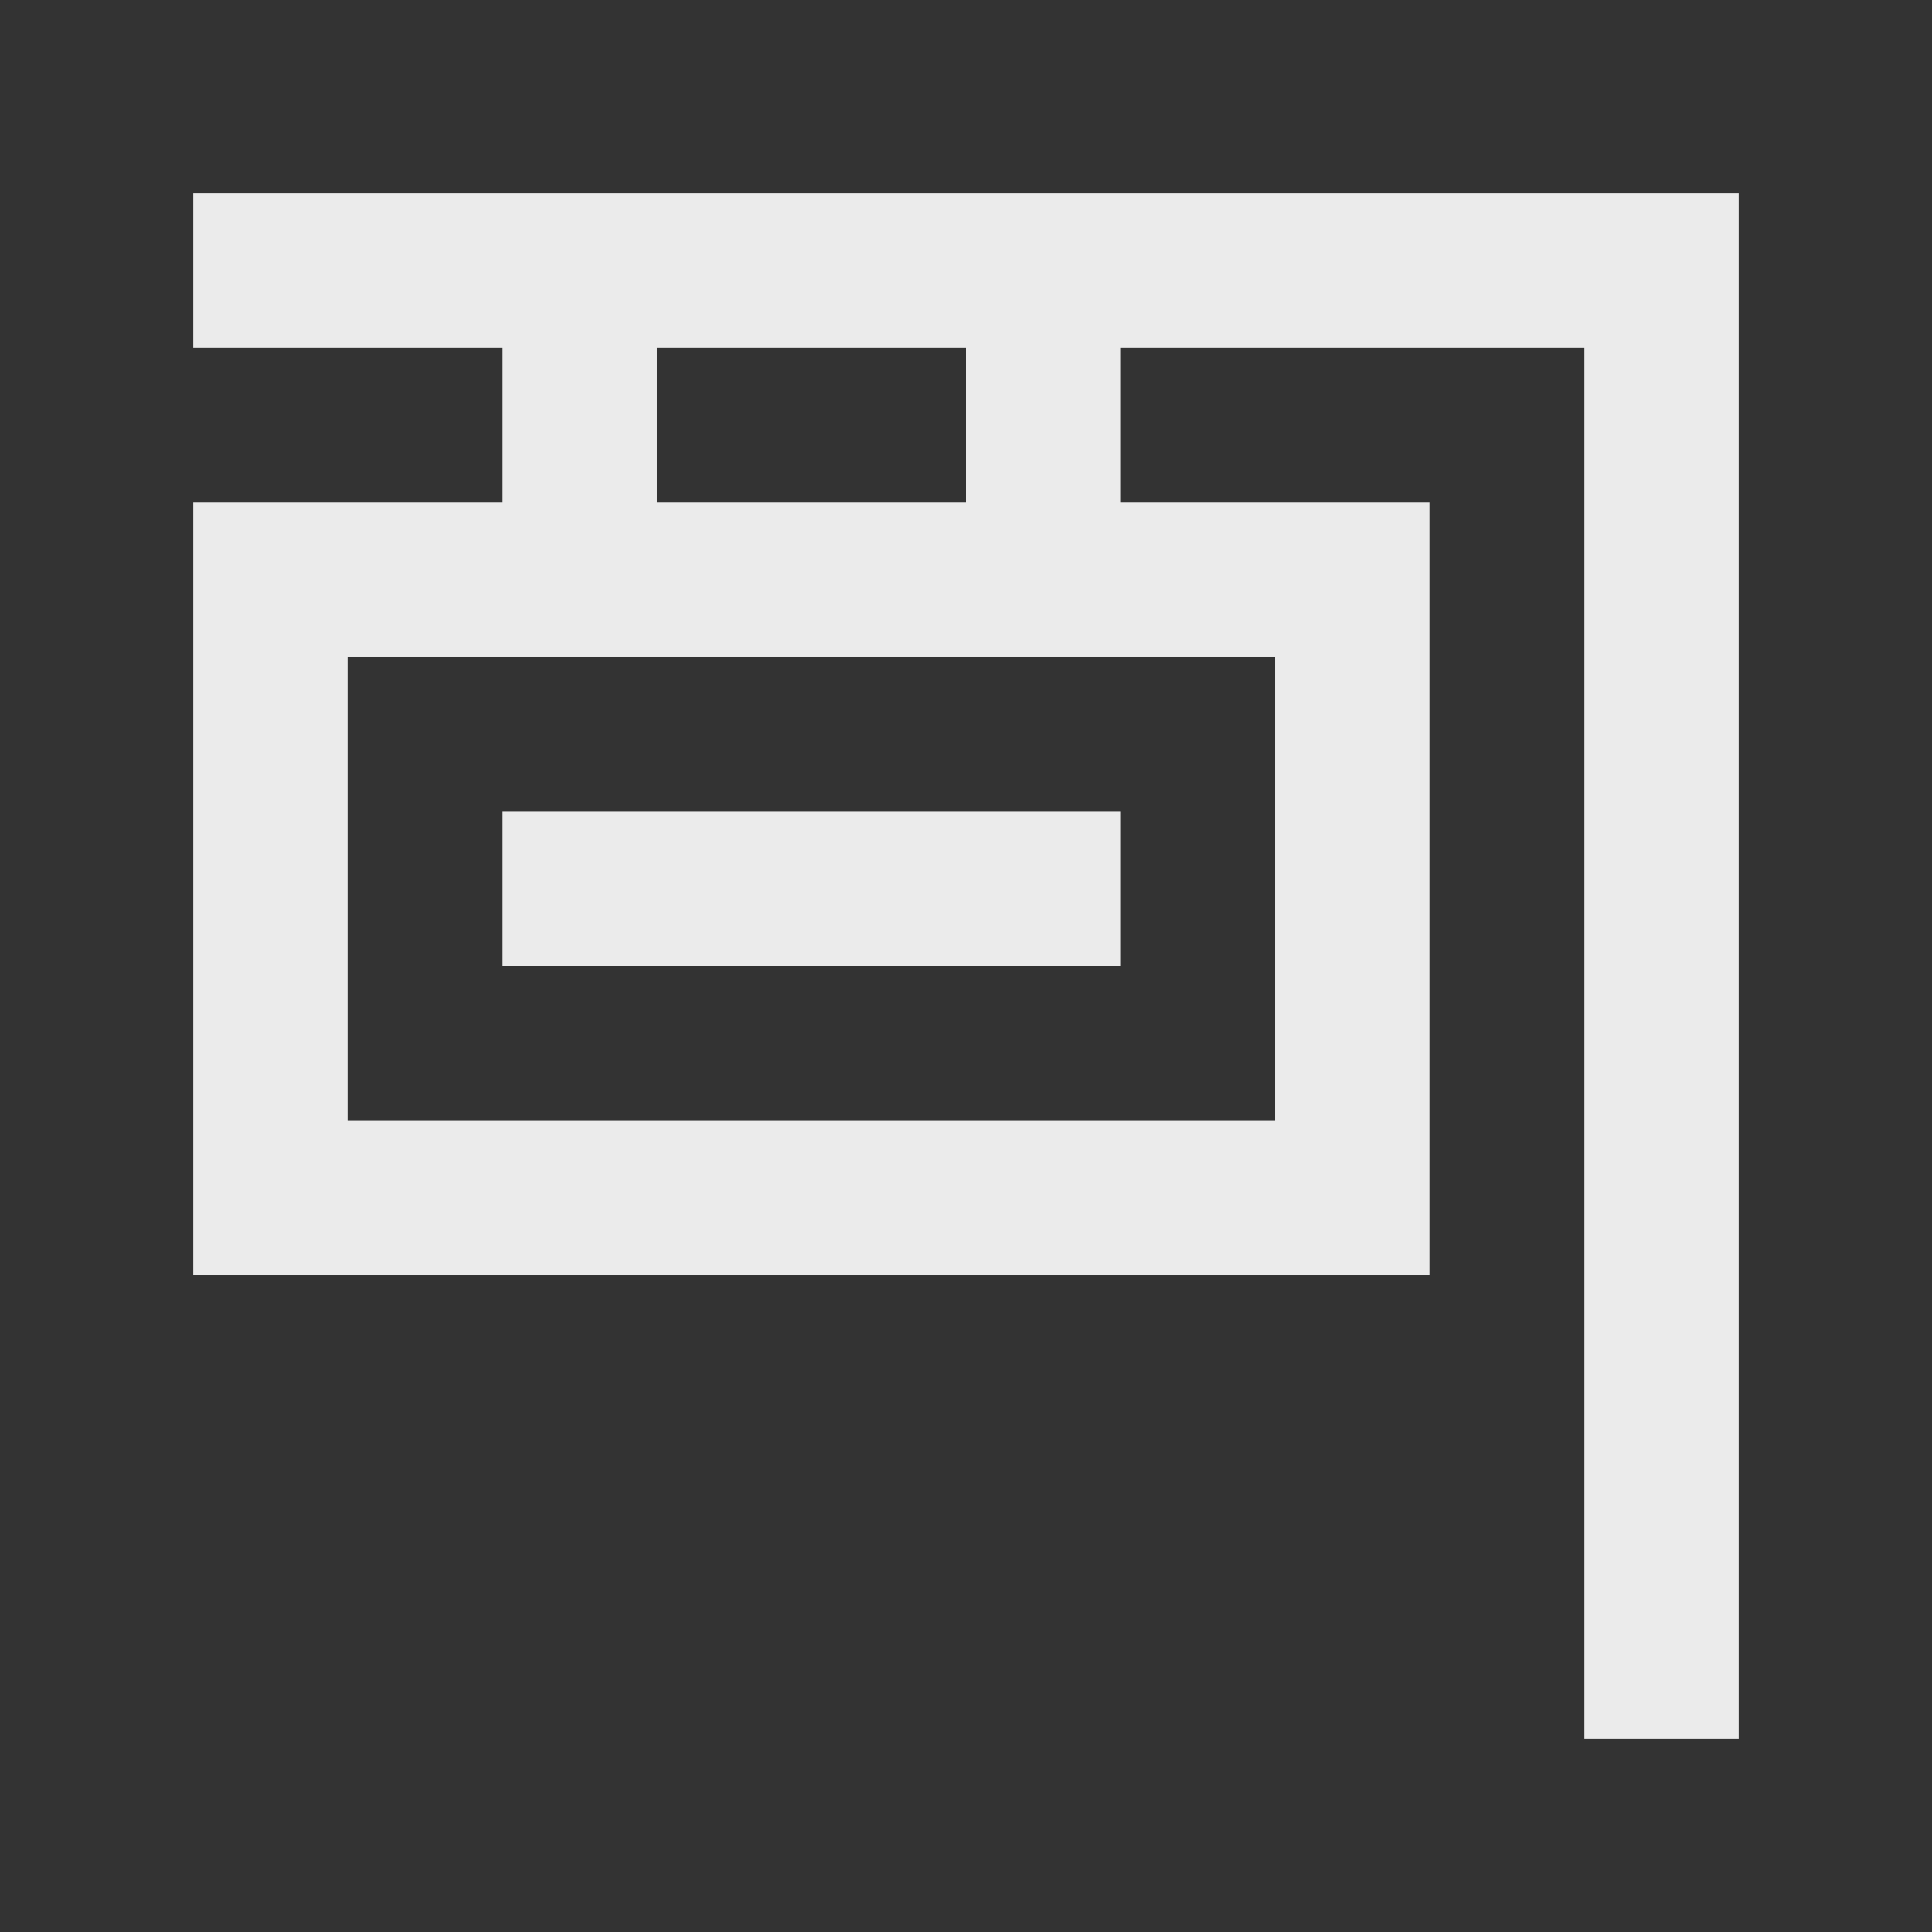 <!-- Generated by IcoMoon.io -->
<svg version="1.1" xmlns="http://www.w3.org/2000/svg" width="40" height="40" viewBox="0 0 40 40">
<rect x="0" y="0" width="40" height="40" fill="#333333" stroke="none"/>
<title>mp-sign-1</title>
<path fill="#ebebeb" d="M10.4 20v-3.2h12.8v3.2h-12.8zM7.2 23.2v-9.6h19.2v9.6h-19.2zM13.6 10.4v-3.2h6.4v3.2h-6.4zM32.8 4h-28.8v3.2h6.4v3.2h-6.4v16h25.6v-16h-6.4v-3.2h9.6v28.8h3.2v-32h-3.2z"></path>
</svg>
